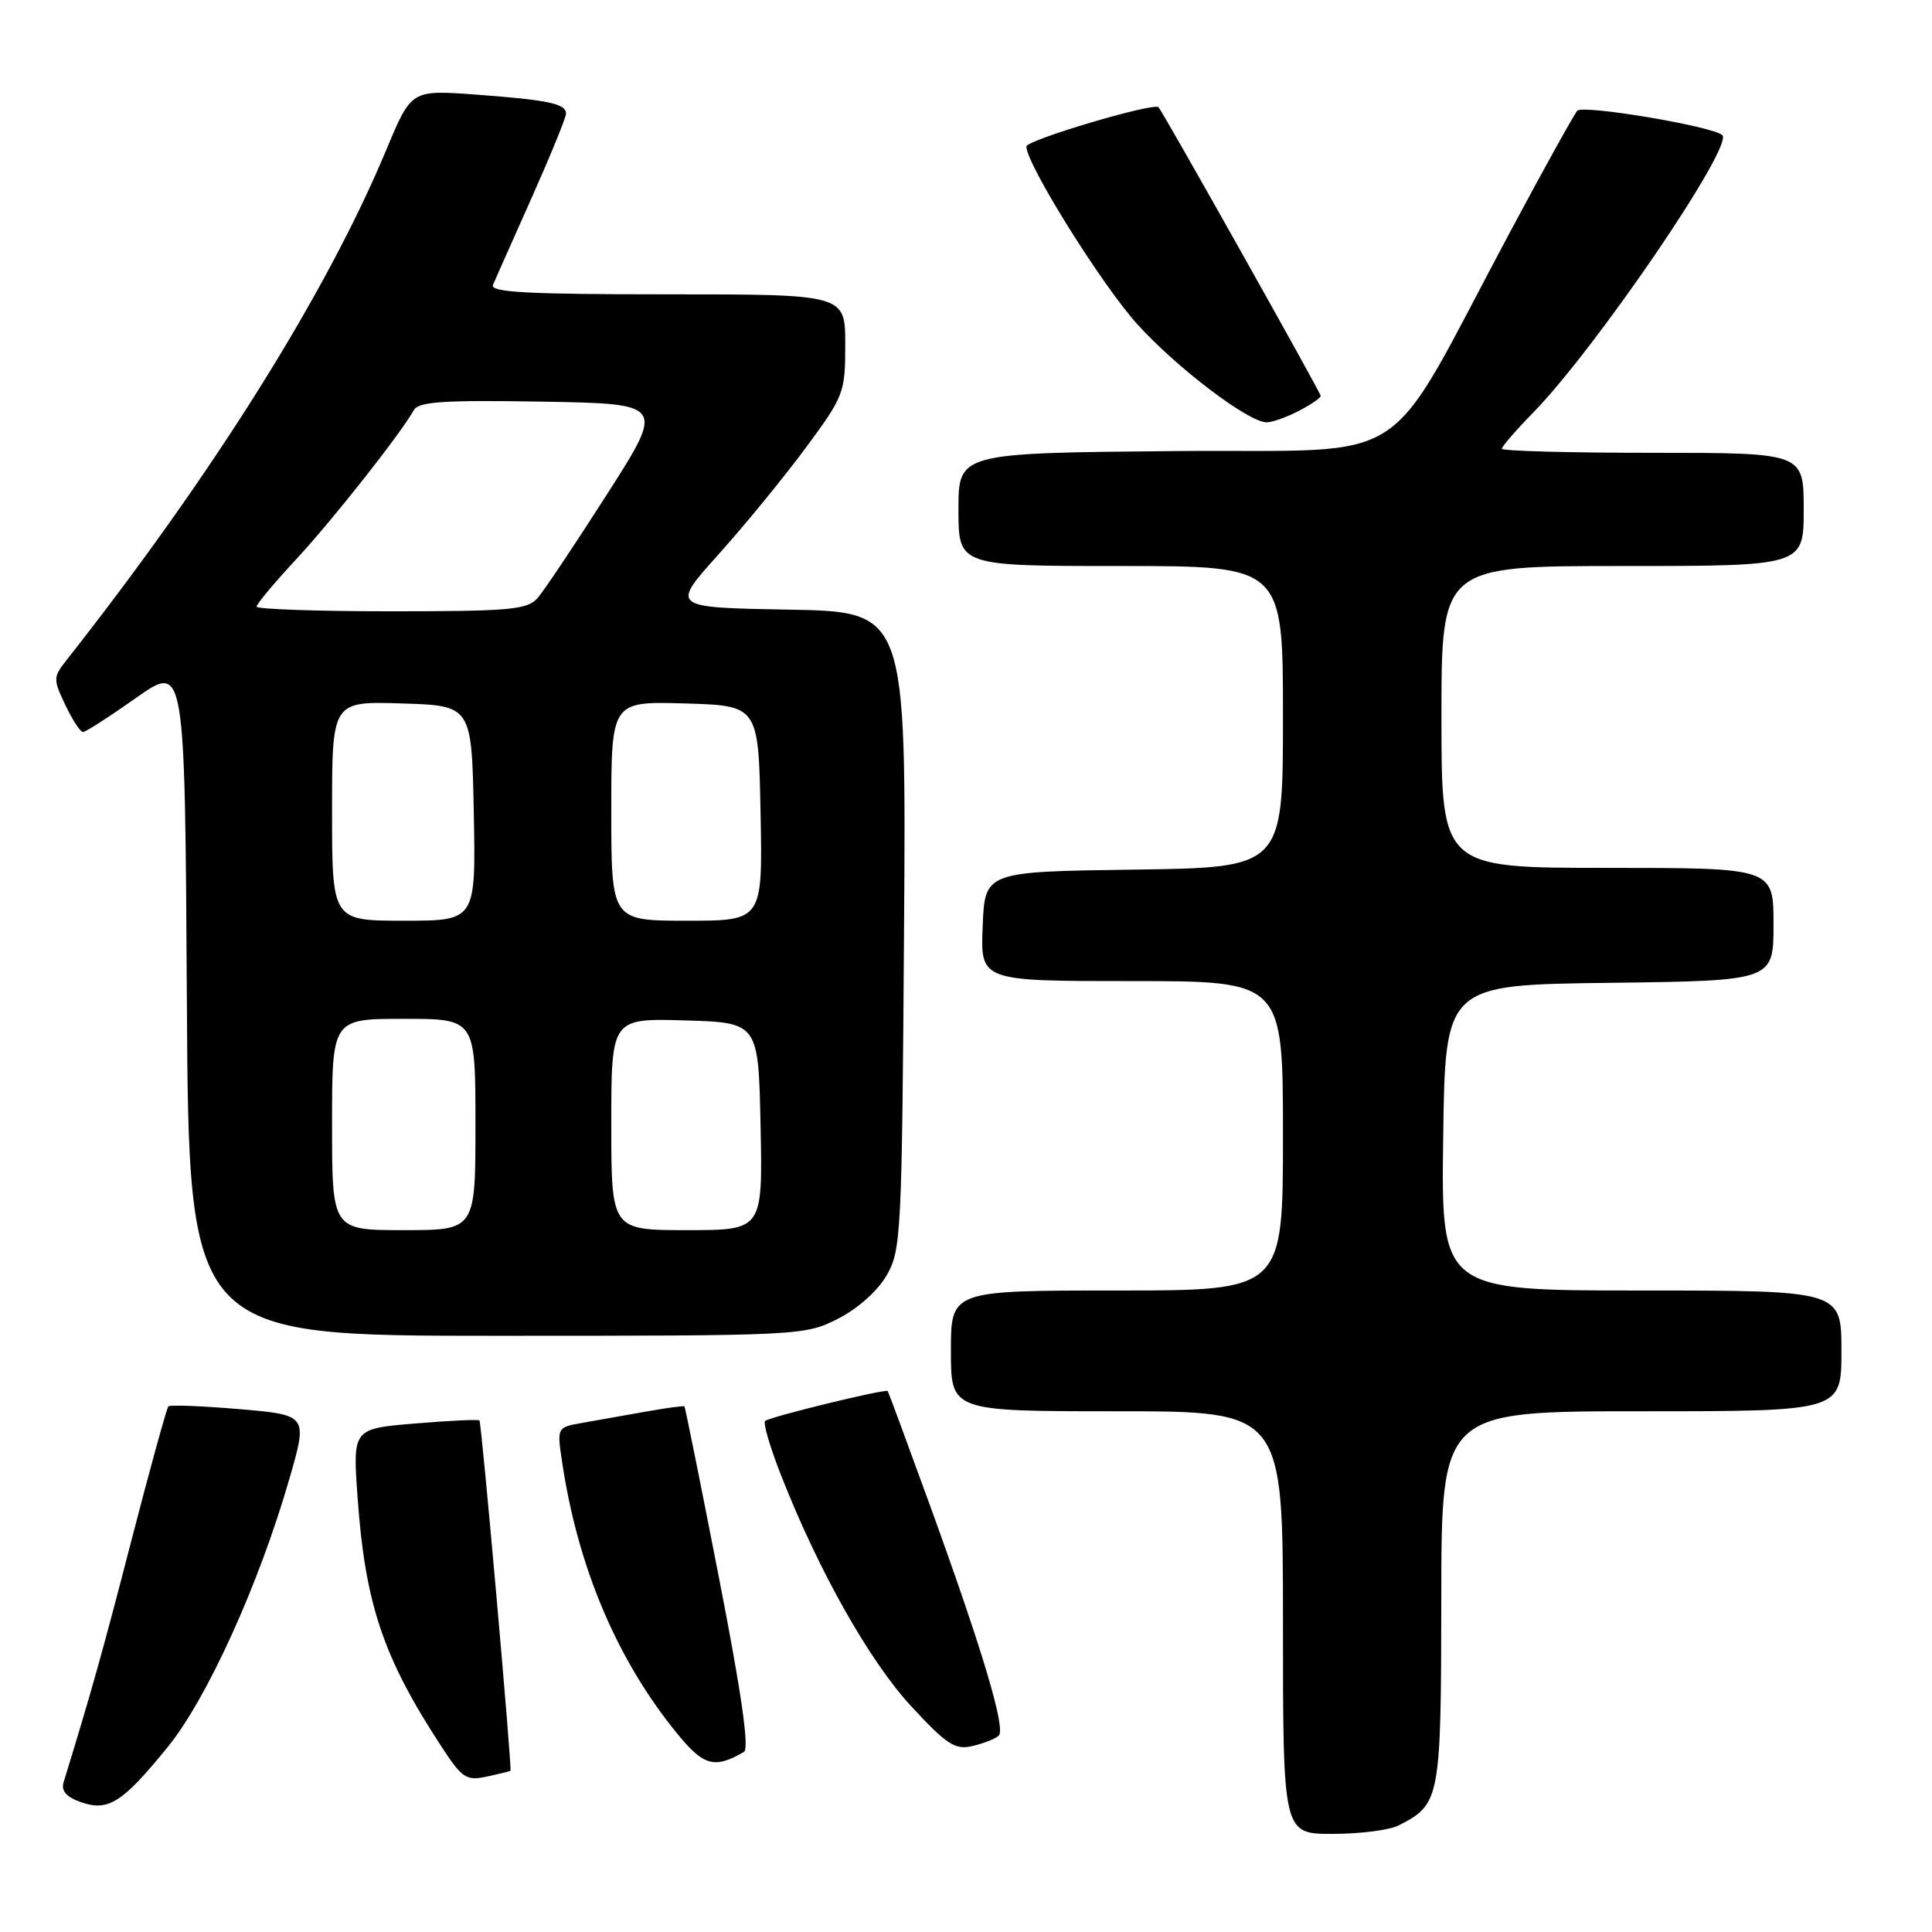 <?xml version="1.0" encoding="UTF-8" standalone="no"?>
<!DOCTYPE svg PUBLIC "-//W3C//DTD SVG 1.1//EN" "http://www.w3.org/Graphics/SVG/1.1/DTD/svg11.dtd" >
<svg xmlns="http://www.w3.org/2000/svg" xmlns:xlink="http://www.w3.org/1999/xlink" version="1.1" viewBox="0 0 256 256">
 <g >
 <path fill="currentColor"
d=" M 185.32 241.88 C 190.84 239.06 190.95 238.47 190.98 211.75 C 191.00 187.00 191.00 187.00 217.50 187.00 C 244.00 187.00 244.00 187.00 244.00 179.00 C 244.00 171.00 244.00 171.00 217.48 171.00 C 190.96 171.00 190.96 171.00 191.23 150.75 C 191.50 130.50 191.50 130.50 213.25 130.23 C 235.00 129.96 235.00 129.96 235.00 122.48 C 235.00 115.00 235.00 115.00 213.00 115.00 C 191.00 115.00 191.00 115.00 191.00 95.00 C 191.00 75.00 191.00 75.00 215.00 75.00 C 239.00 75.00 239.00 75.00 239.00 67.50 C 239.00 60.00 239.00 60.00 219.00 60.00 C 208.00 60.00 199.00 59.76 199.00 59.46 C 199.00 59.17 200.85 57.03 203.12 54.71 C 211.46 46.18 229.79 19.28 228.21 17.90 C 226.86 16.72 209.75 13.85 209.00 14.67 C 208.59 15.13 204.63 22.25 200.22 30.50 C 182.86 62.93 188.15 59.46 155.62 59.77 C 127.00 60.03 127.00 60.03 127.00 67.52 C 127.00 75.00 127.00 75.00 148.50 75.00 C 170.00 75.00 170.00 75.00 170.00 94.98 C 170.00 114.96 170.00 114.96 150.25 115.23 C 130.50 115.50 130.50 115.50 130.21 122.75 C 129.91 130.00 129.91 130.00 149.96 130.00 C 170.00 130.00 170.00 130.00 170.00 150.50 C 170.00 171.00 170.00 171.00 148.00 171.00 C 126.00 171.00 126.00 171.00 126.00 179.00 C 126.00 187.00 126.00 187.00 148.00 187.00 C 170.00 187.00 170.00 187.00 170.00 215.00 C 170.00 243.00 170.00 243.00 176.57 243.00 C 180.18 243.00 184.11 242.50 185.32 241.88 Z  M 22.23 231.48 C 27.45 225.05 34.31 209.93 38.33 196.00 C 40.79 187.50 40.79 187.50 31.75 186.72 C 26.79 186.30 22.54 186.13 22.31 186.35 C 22.09 186.58 19.88 194.58 17.41 204.13 C 13.57 218.98 12.08 224.28 8.43 236.15 C 8.08 237.30 8.78 238.11 10.71 238.79 C 14.35 240.07 16.22 238.88 22.23 231.48 Z  M 67.64 234.63 C 67.87 234.41 63.81 188.52 63.53 188.22 C 63.38 188.06 59.54 188.24 55.00 188.62 C 46.73 189.31 46.73 189.31 47.38 198.41 C 48.38 212.48 50.76 219.58 58.39 231.27 C 61.23 235.64 61.76 235.99 64.50 235.41 C 66.15 235.05 67.56 234.71 67.64 234.63 Z  M 98.58 232.13 C 99.31 231.70 98.25 224.32 95.26 209.02 C 92.85 196.66 90.79 186.45 90.69 186.35 C 90.58 186.25 88.25 186.57 85.50 187.06 C 82.75 187.55 78.99 188.22 77.15 188.54 C 73.79 189.13 73.79 189.13 74.49 193.77 C 76.58 207.74 81.80 220.03 89.78 229.77 C 93.25 234.01 94.69 234.40 98.58 232.13 Z  M 132.33 229.99 C 133.32 229.10 130.17 218.58 123.04 198.96 C 120.15 191.01 117.71 184.42 117.63 184.32 C 117.35 183.99 101.90 187.76 101.38 188.29 C 101.09 188.57 102.07 191.89 103.56 195.65 C 108.53 208.28 115.23 220.13 120.76 226.11 C 125.46 231.19 126.56 231.90 128.85 231.36 C 130.31 231.02 131.87 230.41 132.33 229.99 Z  M 111.02 174.75 C 113.64 173.42 116.28 171.07 117.48 169.00 C 119.41 165.66 119.51 163.55 119.79 123.28 C 120.08 81.05 120.08 81.05 104.48 80.78 C 88.88 80.50 88.88 80.50 95.19 73.48 C 98.66 69.62 103.86 63.26 106.75 59.36 C 111.84 52.47 112.00 52.05 112.00 45.63 C 112.00 39.00 112.00 39.00 88.39 39.00 C 69.89 39.00 64.90 38.73 65.32 37.75 C 65.62 37.06 67.91 31.89 70.43 26.25 C 72.94 20.61 75.00 15.58 75.00 15.06 C 75.00 13.74 72.64 13.24 63.00 12.53 C 54.50 11.91 54.50 11.91 51.21 19.80 C 43.27 38.83 28.28 62.76 8.73 87.58 C 7.05 89.72 7.04 90.02 8.66 93.42 C 9.60 95.39 10.65 97.00 10.99 97.00 C 11.33 97.00 14.51 94.96 18.05 92.46 C 24.50 87.92 24.50 87.92 24.76 132.46 C 25.02 177.00 25.02 177.00 65.80 177.00 C 106.10 177.00 106.63 176.97 111.02 174.75 Z  M 172.05 54.47 C 173.67 53.64 175.00 52.73 175.00 52.46 C 175.00 52.03 154.17 14.95 153.51 14.21 C 152.91 13.54 136.00 18.56 136.00 19.41 C 136.00 21.75 145.98 37.74 150.69 42.95 C 155.93 48.74 165.33 55.88 167.80 55.96 C 168.51 55.98 170.43 55.31 172.05 54.47 Z  M 44.00 149.00 C 44.00 135.00 44.00 135.00 53.50 135.00 C 63.00 135.00 63.00 135.00 63.00 149.00 C 63.00 163.00 63.00 163.00 53.50 163.00 C 44.00 163.00 44.00 163.00 44.00 149.00 Z  M 81.00 148.96 C 81.00 134.93 81.00 134.93 90.75 135.21 C 100.50 135.50 100.50 135.50 100.78 149.25 C 101.06 163.00 101.06 163.00 91.03 163.00 C 81.00 163.00 81.00 163.00 81.00 148.96 Z  M 44.00 107.46 C 44.00 92.92 44.00 92.92 53.25 93.21 C 62.50 93.50 62.50 93.50 62.78 107.75 C 63.05 122.00 63.05 122.00 53.53 122.00 C 44.00 122.00 44.00 122.00 44.00 107.46 Z  M 81.00 107.46 C 81.00 92.93 81.00 92.93 90.75 93.21 C 100.50 93.50 100.50 93.50 100.78 107.75 C 101.05 122.00 101.05 122.00 91.03 122.00 C 81.00 122.00 81.00 122.00 81.00 107.46 Z  M 34.00 80.38 C 34.00 80.04 36.37 77.20 39.28 74.07 C 44.19 68.76 53.04 57.53 54.83 54.35 C 55.46 53.22 58.77 53.00 71.86 53.22 C 88.10 53.50 88.10 53.50 80.43 65.50 C 76.21 72.10 72.07 78.29 71.23 79.25 C 69.87 80.79 67.59 81.00 51.85 81.00 C 42.03 81.00 34.00 80.72 34.00 80.38 Z "/>
</g>
</svg>